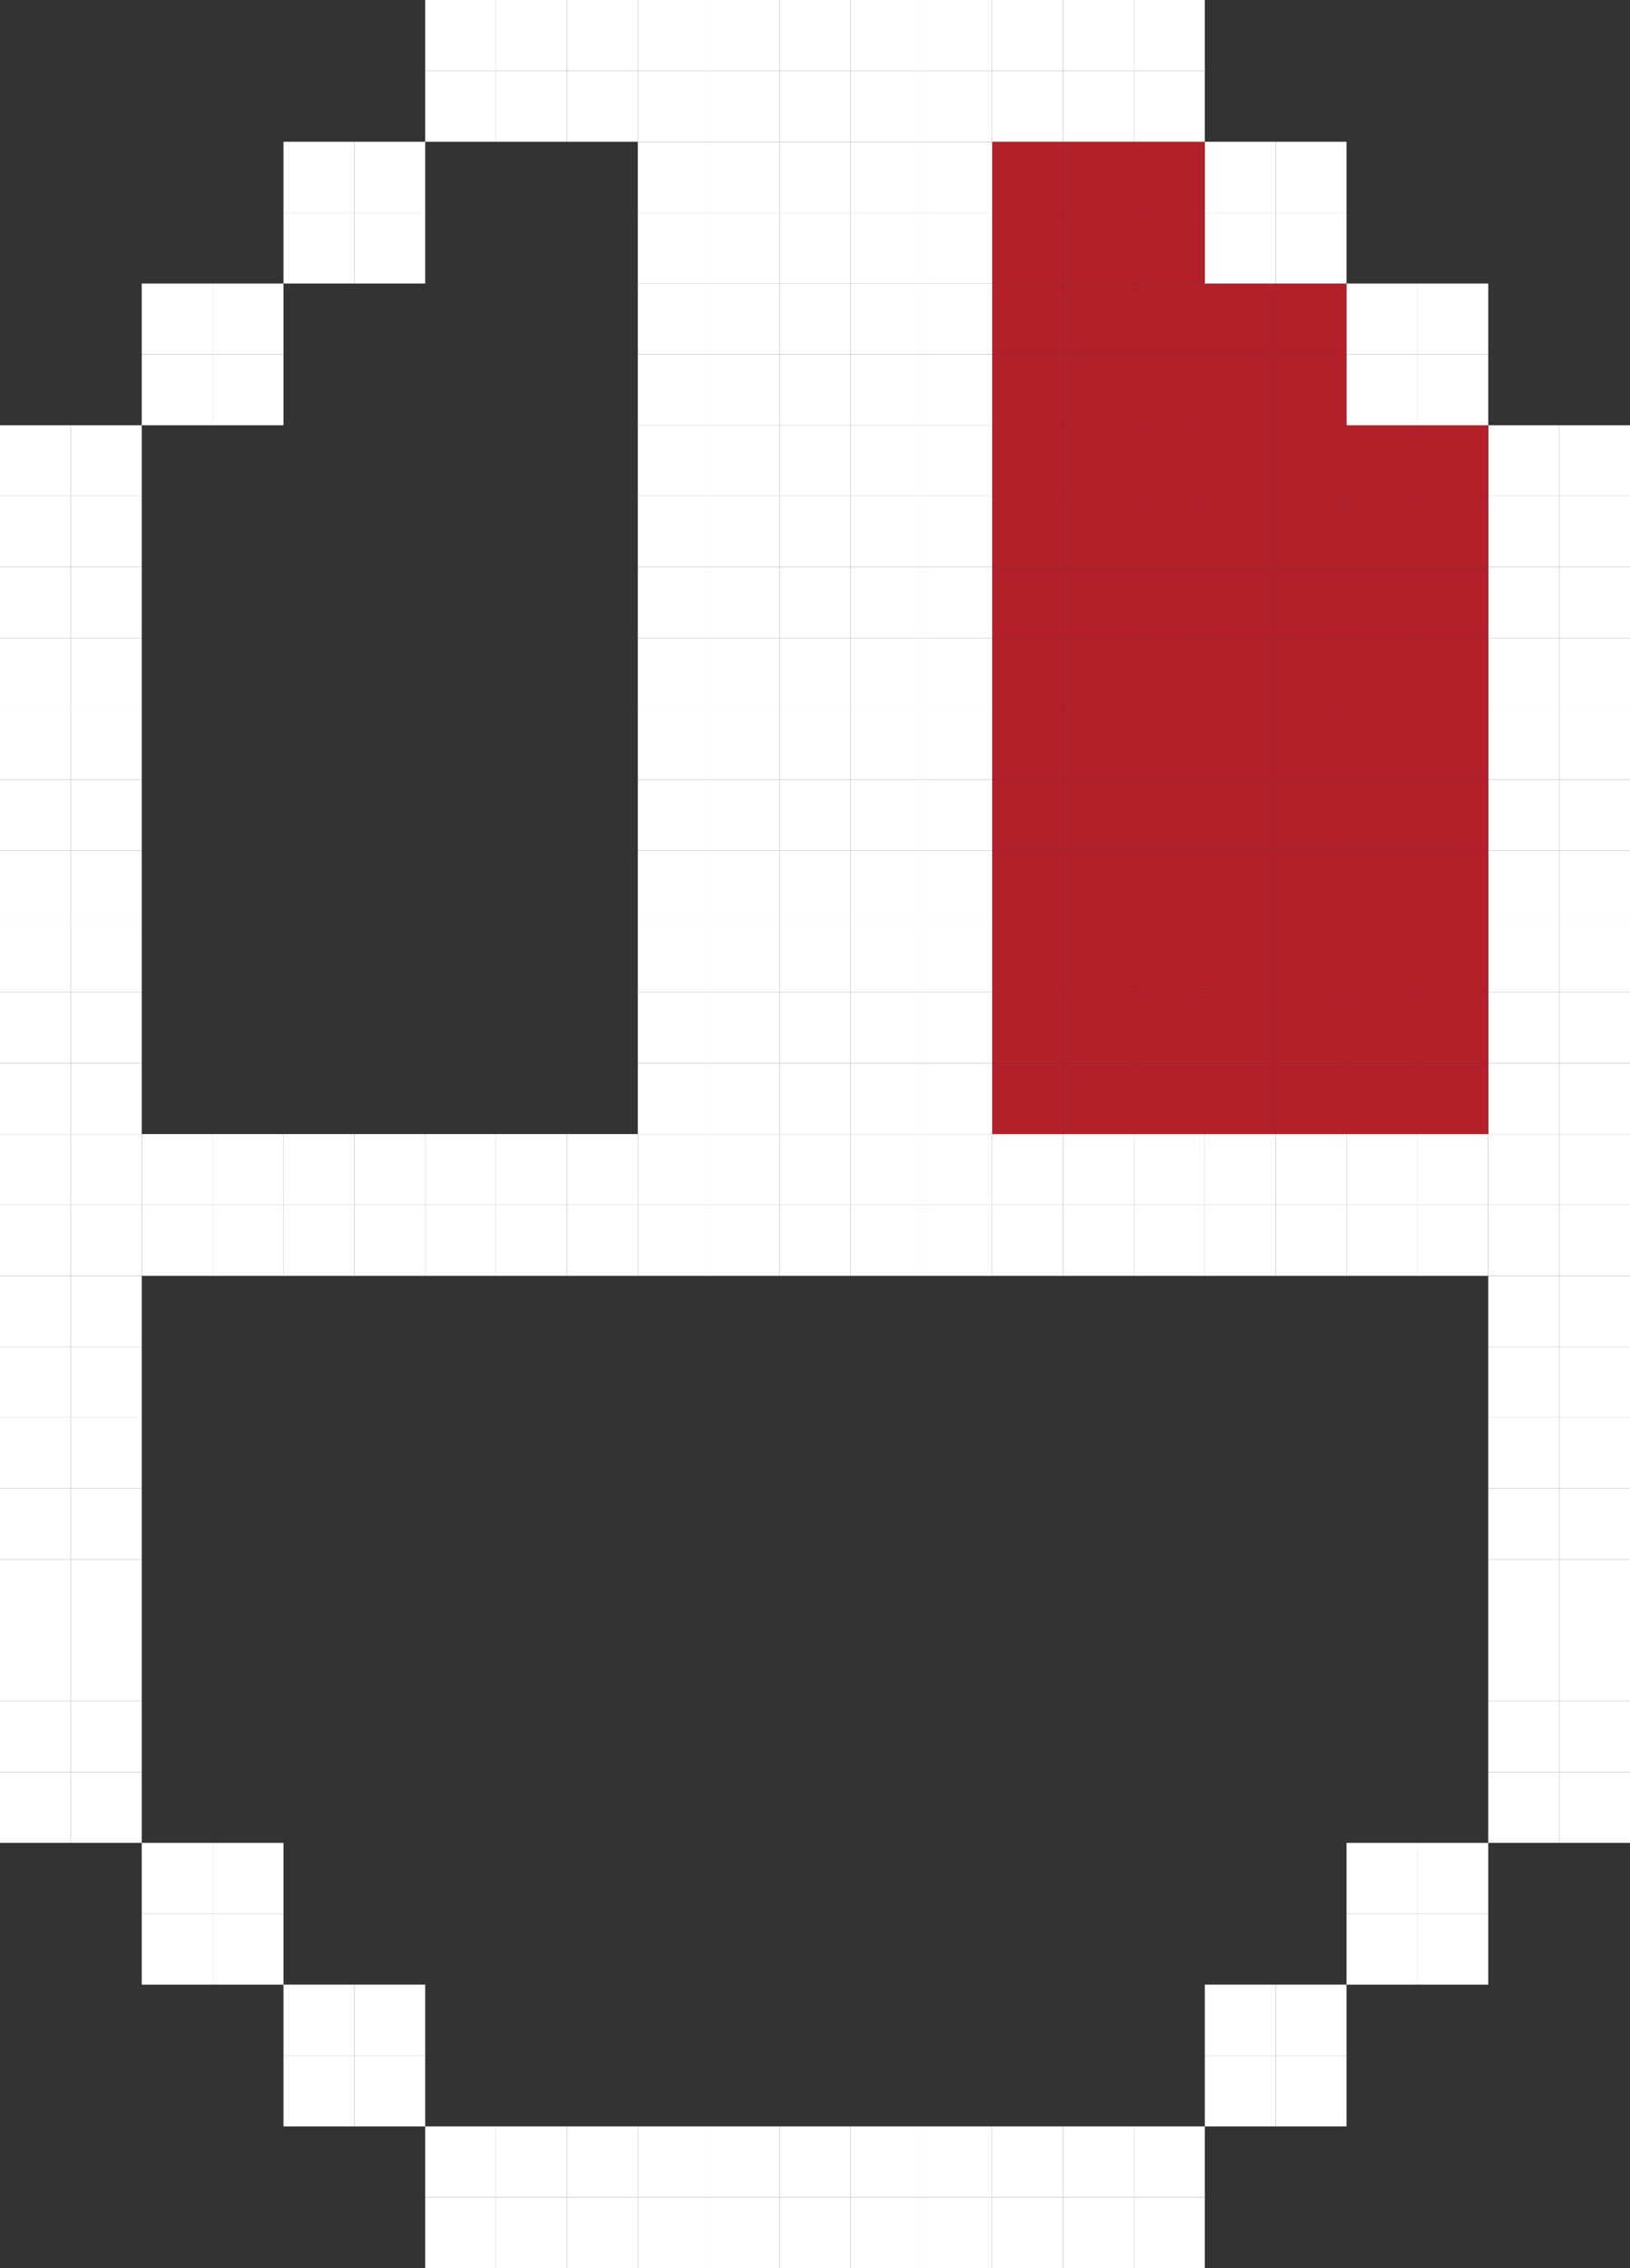 <?xml version="1.0" encoding="UTF-8"?>
<svg id="Layer_2" data-name="Layer 2" xmlns="http://www.w3.org/2000/svg" viewBox="0 0 23 32">
  <rect x="0" y="0" width="23" height="32" fill="#333333" stroke="none"/>
  <defs>
    <style>
      .cls-1 {
        fill: #b4202a;
      }

      .cls-1, .cls-2 {
        stroke-width: 0px;
      }

      .cls-2 {
        fill: #fff;
      }
    </style>
  </defs>
  <g id="mouse">
    <g>
      <rect class="cls-2" x="22" y="25" width="1" height="1"/>
      <rect class="cls-2" x="22" y="24" width="1" height="1"/>
      <rect class="cls-2" x="22" y="23" width="1" height="1"/>
      <rect class="cls-2" x="22" y="22" width="1" height="1"/>
      <rect class="cls-2" x="22" y="21" width="1" height="1"/>
      <rect class="cls-2" x="22" y="20" width="1" height="1"/>
      <rect class="cls-2" x="22" y="19" width="1" height="1"/>
      <rect class="cls-2" x="22" y="18" width="1" height="1"/>
      <rect class="cls-2" x="22" y="17" width="1" height="1"/>
      <rect class="cls-2" x="22" y="16" width="1" height="1"/>
      <rect class="cls-2" x="22" y="15" width="1" height="1"/>
      <rect class="cls-2" x="22" y="14" width="1" height="1"/>
      <rect class="cls-2" x="22" y="13" width="1" height="1"/>
      <rect class="cls-2" x="22" y="12" width="1" height="1"/>
      <rect class="cls-2" x="22" y="11" width="1" height="1"/>
      <rect class="cls-2" x="22" y="10" width="1" height="1"/>
      <rect class="cls-2" x="22" y="9" width="1" height="1"/>
      <rect class="cls-2" x="22" y="8" width="1" height="1"/>
      <rect class="cls-2" x="22" y="7" width="1" height="1"/>
      <rect class="cls-2" x="22" y="6" width="1" height="1"/>
      <rect class="cls-2" x="21" y="25" width="1" height="1"/>
      <rect class="cls-2" x="21" y="24" width="1" height="1"/>
      <rect class="cls-2" x="21" y="23" width="1" height="1"/>
      <rect class="cls-2" x="21" y="22" width="1" height="1"/>
      <rect class="cls-2" x="21" y="21" width="1" height="1"/>
      <rect class="cls-2" x="21" y="20" width="1" height="1"/>
      <rect class="cls-2" x="21" y="19" width="1" height="1"/>
      <rect class="cls-2" x="21" y="18" width="1" height="1"/>
      <rect class="cls-2" x="21" y="17" width="1" height="1"/>
      <rect class="cls-2" x="21" y="16" width="1" height="1"/>
      <rect class="cls-2" x="21" y="15" width="1" height="1"/>
      <rect class="cls-2" x="21" y="14" width="1" height="1"/>
      <rect class="cls-2" x="21" y="13" width="1" height="1"/>
      <rect class="cls-2" x="21" y="12" width="1" height="1"/>
      <rect class="cls-2" x="21" y="11" width="1" height="1"/>
      <rect class="cls-2" x="21" y="10" width="1" height="1"/>
      <rect class="cls-2" x="21" y="9" width="1" height="1"/>
      <rect class="cls-2" x="21" y="8" width="1" height="1"/>
      <rect class="cls-2" x="21" y="7" width="1" height="1"/>
      <rect class="cls-2" x="21" y="6" width="1" height="1"/>
      <rect class="cls-2" x="20" y="27" width="1" height="1"/>
      <rect class="cls-2" x="20" y="26" width="1" height="1"/>
      <rect class="cls-2" x="20" y="17" width="1" height="1"/>
      <rect class="cls-2" x="20" y="16" width="1" height="1"/>
      <rect class="cls-1" x="20" y="15" width="1" height="1"/>
      <rect class="cls-1" x="20" y="14" width="1" height="1"/>
      <rect class="cls-1" x="20" y="13" width="1" height="1"/>
      <rect class="cls-1" x="20" y="12" width="1" height="1"/>
      <rect class="cls-1" x="20" y="11" width="1" height="1"/>
      <rect class="cls-1" x="20" y="10" width="1" height="1"/>
      <rect class="cls-1" x="20" y="9" width="1" height="1"/>
      <rect class="cls-1" x="20" y="8" width="1" height="1"/>
      <rect class="cls-1" x="20" y="7" width="1" height="1"/>
      <rect class="cls-1" x="20" y="6" width="1" height="1"/>
      <rect class="cls-2" x="20" y="5" width="1" height="1"/>
      <rect class="cls-2" x="20" y="4" width="1" height="1"/>
      <rect class="cls-2" x="19" y="27" width="1" height="1"/>
      <rect class="cls-2" x="19" y="26" width="1" height="1"/>
      <rect class="cls-2" x="19" y="17" width="1" height="1"/>
      <rect class="cls-2" x="19" y="16" width="1" height="1"/>
      <rect class="cls-1" x="19" y="15" width="1" height="1"/>
      <rect class="cls-1" x="19" y="14" width="1" height="1"/>
      <rect class="cls-1" x="19" y="13" width="1" height="1"/>
      <rect class="cls-1" x="19" y="12" width="1" height="1"/>
      <rect class="cls-1" x="19" y="11" width="1" height="1"/>
      <rect class="cls-1" x="19" y="10" width="1" height="1"/>
      <rect class="cls-1" x="19" y="9" width="1" height="1"/>
      <rect class="cls-1" x="19" y="8" width="1" height="1"/>
      <rect class="cls-1" x="19" y="7" width="1" height="1"/>
      <rect class="cls-1" x="19" y="6" width="1" height="1"/>
      <rect class="cls-2" x="19" y="5" width="1" height="1"/>
      <rect class="cls-2" x="19" y="4" width="1" height="1"/>
      <rect class="cls-2" x="18" y="29" width="1" height="1"/>
      <rect class="cls-2" x="18" y="28" width="1" height="1"/>
      <rect class="cls-2" x="18" y="17" width="1" height="1"/>
      <rect class="cls-2" x="18" y="16" width="1" height="1"/>
      <rect class="cls-1" x="18" y="15" width="1" height="1"/>
      <rect class="cls-1" x="18" y="14" width="1" height="1"/>
      <rect class="cls-1" x="18" y="13" width="1" height="1"/>
      <rect class="cls-1" x="18" y="12" width="1" height="1"/>
      <rect class="cls-1" x="18" y="11" width="1" height="1"/>
      <rect class="cls-1" x="18" y="10" width="1" height="1"/>
      <rect class="cls-1" x="18" y="9" width="1" height="1"/>
      <rect class="cls-1" x="18" y="8" width="1" height="1"/>
      <rect class="cls-1" x="18" y="7" width="1" height="1"/>
      <rect class="cls-1" x="18" y="6" width="1" height="1"/>
      <rect class="cls-1" x="18" y="5" width="1" height="1"/>
      <rect class="cls-1" x="18" y="4" width="1" height="1"/>
      <rect class="cls-2" x="18" y="3" width="1" height="1"/>
      <rect class="cls-2" x="18" y="2" width="1" height="1"/>
      <rect class="cls-2" x="17" y="29" width="1" height="1"/>
      <rect class="cls-2" x="17" y="28" width="1" height="1"/>
      <rect class="cls-2" x="17" y="17" width="1" height="1"/>
      <rect class="cls-2" x="17" y="16" width="1" height="1"/>
      <rect class="cls-1" x="17" y="15" width="1" height="1"/>
      <rect class="cls-1" x="17" y="14" width="1" height="1"/>
      <rect class="cls-1" x="17" y="13" width="1" height="1"/>
      <rect class="cls-1" x="17" y="12" width="1" height="1"/>
      <rect class="cls-1" x="17" y="11" width="1" height="1"/>
      <rect class="cls-1" x="17" y="10" width="1" height="1"/>
      <rect class="cls-1" x="17" y="9" width="1" height="1"/>
      <rect class="cls-1" x="17" y="8" width="1" height="1"/>
      <rect class="cls-1" x="17" y="7" width="1" height="1"/>
      <rect class="cls-1" x="17" y="6" width="1" height="1"/>
      <rect class="cls-1" x="17" y="5" width="1" height="1"/>
      <rect class="cls-1" x="17" y="4" width="1" height="1"/>
      <rect class="cls-2" x="17" y="3" width="1" height="1"/>
      <rect class="cls-2" x="17" y="2" width="1" height="1"/>
      <rect class="cls-2" x="16" y="31" width="1" height="1"/>
      <rect class="cls-2" x="16" y="30" width="1" height="1"/>
      <rect class="cls-2" x="16" y="17" width="1" height="1"/>
      <rect class="cls-2" x="16" y="16" width="1" height="1"/>
      <rect class="cls-1" x="16" y="15" width="1" height="1"/>
      <rect class="cls-1" x="16" y="14" width="1" height="1"/>
      <rect class="cls-1" x="16" y="13" width="1" height="1"/>
      <rect class="cls-1" x="16" y="12" width="1" height="1"/>
      <rect class="cls-1" x="16" y="11" width="1" height="1"/>
      <rect class="cls-1" x="16" y="10" width="1" height="1"/>
      <rect class="cls-1" x="16" y="9" width="1" height="1"/>
      <rect class="cls-1" x="16" y="8" width="1" height="1"/>
      <rect class="cls-1" x="16" y="7" width="1" height="1"/>
      <rect class="cls-1" x="16" y="6" width="1" height="1"/>
      <rect class="cls-1" x="16" y="5" width="1" height="1"/>
      <rect class="cls-1" x="16" y="4" width="1" height="1"/>
      <rect class="cls-1" x="16" y="3" width="1" height="1"/>
      <rect class="cls-1" x="16" y="2" width="1" height="1"/>
      <rect class="cls-2" x="16" y="1" width="1" height="1"/>
      <rect class="cls-2" x="16" width="1" height="1"/>
      <rect class="cls-2" x="15" y="31" width="1" height="1"/>
      <rect class="cls-2" x="15" y="30" width="1" height="1"/>
      <rect class="cls-2" x="15" y="17" width="1" height="1"/>
      <rect class="cls-2" x="15" y="16" width="1" height="1"/>
      <rect class="cls-1" x="15" y="15" width="1" height="1"/>
      <rect class="cls-1" x="15" y="14" width="1" height="1"/>
      <rect class="cls-1" x="15" y="13" width="1" height="1"/>
      <rect class="cls-1" x="15" y="12" width="1" height="1"/>
      <rect class="cls-1" x="15" y="11" width="1" height="1"/>
      <rect class="cls-1" x="15" y="10" width="1" height="1"/>
      <rect class="cls-1" x="15" y="9" width="1" height="1"/>
      <rect class="cls-1" x="15" y="8" width="1" height="1"/>
      <rect class="cls-1" x="15" y="7" width="1" height="1"/>
      <rect class="cls-1" x="15" y="6" width="1" height="1"/>
      <rect class="cls-1" x="15" y="5" width="1" height="1"/>
      <rect class="cls-1" x="15" y="4" width="1" height="1"/>
      <rect class="cls-1" x="15" y="3" width="1" height="1"/>
      <rect class="cls-1" x="15" y="2" width="1" height="1"/>
      <rect class="cls-2" x="15" y="1" width="1" height="1"/>
      <rect class="cls-2" x="15" width="1" height="1"/>
      <rect class="cls-2" x="14" y="31" width="1" height="1"/>
      <rect class="cls-2" x="14" y="30" width="1" height="1"/>
      <rect class="cls-2" x="14" y="17" width="1" height="1"/>
      <rect class="cls-2" x="14" y="16" width="1" height="1"/>
      <rect class="cls-1" x="14" y="15" width="1" height="1"/>
      <rect class="cls-1" x="14" y="14" width="1" height="1"/>
      <rect class="cls-1" x="14" y="13" width="1" height="1"/>
      <rect class="cls-1" x="14" y="12" width="1" height="1"/>
      <rect class="cls-1" x="14" y="11" width="1" height="1"/>
      <rect class="cls-1" x="14" y="10" width="1" height="1"/>
      <rect class="cls-1" x="14" y="9" width="1" height="1"/>
      <rect class="cls-1" x="14" y="8" width="1" height="1"/>
      <rect class="cls-1" x="14" y="7" width="1" height="1"/>
      <rect class="cls-1" x="14" y="6" width="1" height="1"/>
      <rect class="cls-1" x="14" y="5" width="1" height="1"/>
      <rect class="cls-1" x="14" y="4" width="1" height="1"/>
      <rect class="cls-1" x="14" y="3" width="1" height="1"/>
      <rect class="cls-1" x="14" y="2" width="1" height="1"/>
      <rect class="cls-2" x="14" y="1" width="1" height="1"/>
      <rect class="cls-2" x="14" width="1" height="1"/>
      <rect class="cls-2" x="13" y="31" width="1" height="1"/>
      <rect class="cls-2" x="13" y="30" width="1" height="1"/>
      <rect class="cls-2" x="13" y="17" width="1" height="1"/>
      <rect class="cls-2" x="13" y="16" width="1" height="1"/>
      <rect class="cls-2" x="13" y="15" width="1" height="1"/>
      <rect class="cls-2" x="13" y="14" width="1" height="1"/>
      <rect class="cls-2" x="13" y="13" width="1" height="1"/>
      <rect class="cls-2" x="13" y="12" width="1" height="1"/>
      <rect class="cls-2" x="13" y="11" width="1" height="1"/>
      <rect class="cls-2" x="13" y="10" width="1" height="1"/>
      <rect class="cls-2" x="13" y="9" width="1" height="1"/>
      <rect class="cls-2" x="13" y="8" width="1" height="1"/>
      <rect class="cls-2" x="13" y="7" width="1" height="1"/>
      <rect class="cls-2" x="13" y="6" width="1" height="1"/>
      <rect class="cls-2" x="13" y="5" width="1" height="1"/>
      <rect class="cls-2" x="13" y="4" width="1" height="1"/>
      <rect class="cls-2" x="13" y="3" width="1" height="1"/>
      <rect class="cls-2" x="13" y="2" width="1" height="1"/>
      <rect class="cls-2" x="13" y="1" width="1" height="1"/>
      <rect class="cls-2" x="13" width="1" height="1"/>
      <rect class="cls-2" x="12" y="31" width="1" height="1"/>
      <rect class="cls-2" x="12" y="30" width="1" height="1"/>
      <rect class="cls-2" x="12" y="17" width="1" height="1"/>
      <rect class="cls-2" x="12" y="16" width="1" height="1"/>
      <rect class="cls-2" x="12" y="15" width="1" height="1"/>
      <rect class="cls-2" x="12" y="14" width="1" height="1"/>
      <rect class="cls-2" x="12" y="13" width="1" height="1"/>
      <rect class="cls-2" x="12" y="12" width="1" height="1"/>
      <rect class="cls-2" x="12" y="11" width="1" height="1"/>
      <rect class="cls-2" x="12" y="10" width="1" height="1"/>
      <rect class="cls-2" x="12" y="9" width="1" height="1"/>
      <rect class="cls-2" x="12" y="8" width="1" height="1"/>
      <rect class="cls-2" x="12" y="7" width="1" height="1"/>
      <rect class="cls-2" x="12" y="6" width="1" height="1"/>
      <rect class="cls-2" x="12" y="5" width="1" height="1"/>
      <rect class="cls-2" x="12" y="4" width="1" height="1"/>
      <rect class="cls-2" x="12" y="3" width="1" height="1"/>
      <rect class="cls-2" x="12" y="2" width="1" height="1"/>
      <rect class="cls-2" x="12" y="1" width="1" height="1"/>
      <rect class="cls-2" x="12" width="1" height="1"/>
      <rect class="cls-2" x="11" y="31" width="1" height="1"/>
      <rect class="cls-2" x="11" y="30" width="1" height="1"/>
      <rect class="cls-2" x="11" y="17" width="1" height="1"/>
      <rect class="cls-2" x="11" y="16" width="1" height="1"/>
      <rect class="cls-2" x="11" y="15" width="1" height="1"/>
      <rect class="cls-2" x="11" y="14" width="1" height="1"/>
      <rect class="cls-2" x="11" y="13" width="1" height="1"/>
      <rect class="cls-2" x="11" y="12" width="1" height="1"/>
      <rect class="cls-2" x="11" y="11" width="1" height="1"/>
      <rect class="cls-2" x="11" y="10" width="1" height="1"/>
      <rect class="cls-2" x="11" y="9" width="1" height="1"/>
      <rect class="cls-2" x="11" y="8" width="1" height="1"/>
      <rect class="cls-2" x="11" y="7" width="1" height="1"/>
      <rect class="cls-2" x="11" y="6" width="1" height="1"/>
      <rect class="cls-2" x="11" y="5" width="1" height="1"/>
      <rect class="cls-2" x="11" y="4" width="1" height="1"/>
      <rect class="cls-2" x="11" y="3" width="1" height="1"/>
      <rect class="cls-2" x="11" y="2" width="1" height="1"/>
      <rect class="cls-2" x="11" y="1" width="1" height="1"/>
      <rect class="cls-2" x="11" width="1" height="1"/>
      <rect class="cls-2" x="10" y="31" width="1" height="1"/>
      <rect class="cls-2" x="10" y="30" width="1" height="1"/>
      <rect class="cls-2" x="10" y="17" width="1" height="1"/>
      <rect class="cls-2" x="10" y="16" width="1" height="1"/>
      <rect class="cls-2" x="10" y="15" width="1" height="1"/>
      <rect class="cls-2" x="10" y="14" width="1" height="1"/>
      <rect class="cls-2" x="10" y="13" width="1" height="1"/>
      <rect class="cls-2" x="10" y="12" width="1" height="1"/>
      <rect class="cls-2" x="10" y="11" width="1" height="1"/>
      <rect class="cls-2" x="10" y="10" width="1" height="1"/>
      <rect class="cls-2" x="10" y="9" width="1" height="1"/>
      <rect class="cls-2" x="10" y="8" width="1" height="1"/>
      <rect class="cls-2" x="10" y="7" width="1" height="1"/>
      <rect class="cls-2" x="10" y="6" width="1" height="1"/>
      <rect class="cls-2" x="10" y="5" width="1" height="1"/>
      <rect class="cls-2" x="10" y="4" width="1" height="1"/>
      <rect class="cls-2" x="10" y="3" width="1" height="1"/>
      <rect class="cls-2" x="10" y="2" width="1" height="1"/>
      <rect class="cls-2" x="10" y="1" width="1" height="1"/>
      <rect class="cls-2" x="10" width="1" height="1"/>
      <rect class="cls-2" x="9" y="31" width="1" height="1"/>
      <rect class="cls-2" x="9" y="30" width="1" height="1"/>
      <rect class="cls-2" x="9" y="17" width="1" height="1"/>
      <rect class="cls-2" x="9" y="16" width="1" height="1"/>
      <rect class="cls-2" x="9" y="15" width="1" height="1"/>
      <rect class="cls-2" x="9" y="14" width="1" height="1"/>
      <rect class="cls-2" x="9" y="13" width="1" height="1"/>
      <rect class="cls-2" x="9" y="12" width="1" height="1"/>
      <rect class="cls-2" x="9" y="11" width="1" height="1"/>
      <rect class="cls-2" x="9" y="10" width="1" height="1"/>
      <rect class="cls-2" x="9" y="9" width="1" height="1"/>
      <rect class="cls-2" x="9" y="8" width="1" height="1"/>
      <rect class="cls-2" x="9" y="7" width="1" height="1"/>
      <rect class="cls-2" x="9" y="6" width="1" height="1"/>
      <rect class="cls-2" x="9" y="5" width="1" height="1"/>
      <rect class="cls-2" x="9" y="4" width="1" height="1"/>
      <rect class="cls-2" x="9" y="3" width="1" height="1"/>
      <rect class="cls-2" x="9" y="2" width="1" height="1"/>
      <rect class="cls-2" x="9" y="1" width="1" height="1"/>
      <rect class="cls-2" x="9" width="1" height="1"/>
      <rect class="cls-2" x="8" y="31" width="1" height="1"/>
      <rect class="cls-2" x="8" y="30" width="1" height="1"/>
      <rect class="cls-2" x="8" y="17" width="1" height="1"/>
      <rect class="cls-2" x="8" y="16" width="1" height="1"/>
      <rect class="cls-2" x="8" y="1" width="1" height="1"/>
      <rect class="cls-2" x="8" width="1" height="1"/>
      <rect class="cls-2" x="7" y="31" width="1" height="1"/>
      <rect class="cls-2" x="7" y="30" width="1" height="1"/>
      <rect class="cls-2" x="7" y="17" width="1" height="1"/>
      <rect class="cls-2" x="7" y="16" width="1" height="1"/>
      <rect class="cls-2" x="7" y="1" width="1" height="1"/>
      <rect class="cls-2" x="7" width="1" height="1"/>
      <rect class="cls-2" x="6" y="31" width="1" height="1"/>
      <rect class="cls-2" x="6" y="30" width="1" height="1"/>
      <rect class="cls-2" x="6" y="17" width="1" height="1"/>
      <rect class="cls-2" x="6" y="16" width="1" height="1"/>
      <rect class="cls-2" x="6" y="1" width="1" height="1"/>
      <rect class="cls-2" x="6" width="1" height="1"/>
      <rect class="cls-2" x="5" y="29" width="1" height="1"/>
      <rect class="cls-2" x="5" y="28" width="1" height="1"/>
      <rect class="cls-2" x="5" y="17" width="1" height="1"/>
      <rect class="cls-2" x="5" y="16" width="1" height="1"/>
      <rect class="cls-2" x="5" y="3" width="1" height="1"/>
      <rect class="cls-2" x="5" y="2" width="1" height="1"/>
      <rect class="cls-2" x="4" y="29" width="1" height="1"/>
      <rect class="cls-2" x="4" y="28" width="1" height="1"/>
      <rect class="cls-2" x="4" y="17" width="1" height="1"/>
      <rect class="cls-2" x="4" y="16" width="1" height="1"/>
      <rect class="cls-2" x="4" y="3" width="1" height="1"/>
      <rect class="cls-2" x="4" y="2" width="1" height="1"/>
      <rect class="cls-2" x="3" y="27" width="1" height="1"/>
      <rect class="cls-2" x="3" y="26" width="1" height="1"/>
      <rect class="cls-2" x="3" y="17" width="1" height="1"/>
      <rect class="cls-2" x="3" y="16" width="1" height="1"/>
      <rect class="cls-2" x="3" y="5" width="1" height="1"/>
      <rect class="cls-2" x="3" y="4" width="1" height="1"/>
      <rect class="cls-2" x="2" y="27" width="1" height="1"/>
      <rect class="cls-2" x="2" y="26" width="1" height="1"/>
      <rect class="cls-2" x="2" y="17" width="1" height="1"/>
      <rect class="cls-2" x="2" y="16" width="1" height="1"/>
      <rect class="cls-2" x="2" y="5" width="1" height="1"/>
      <rect class="cls-2" x="2" y="4" width="1" height="1"/>
      <rect class="cls-2" x="1" y="25" width="1" height="1"/>
      <rect class="cls-2" x="1" y="24" width="1" height="1"/>
      <rect class="cls-2" x="1" y="23" width="1" height="1"/>
      <rect class="cls-2" x="1" y="22" width="1" height="1"/>
      <rect class="cls-2" x="1" y="21" width="1" height="1"/>
      <rect class="cls-2" x="1" y="20" width="1" height="1"/>
      <rect class="cls-2" x="1" y="19" width="1" height="1"/>
      <rect class="cls-2" x="1" y="18" width="1" height="1"/>
      <rect class="cls-2" x="1" y="17" width="1" height="1"/>
      <rect class="cls-2" x="1" y="16" width="1" height="1"/>
      <rect class="cls-2" x="1" y="15" width="1" height="1"/>
      <rect class="cls-2" x="1" y="14" width="1" height="1"/>
      <rect class="cls-2" x="1" y="13" width="1" height="1"/>
      <rect class="cls-2" x="1" y="12" width="1" height="1"/>
      <rect class="cls-2" x="1" y="11" width="1" height="1"/>
      <rect class="cls-2" x="1" y="10" width="1" height="1"/>
      <rect class="cls-2" x="1" y="9" width="1" height="1"/>
      <rect class="cls-2" x="1" y="8" width="1" height="1"/>
      <rect class="cls-2" x="1" y="7" width="1" height="1"/>
      <rect class="cls-2" x="1" y="6" width="1" height="1"/>
      <rect class="cls-2" y="25" width="1" height="1"/>
      <rect class="cls-2" y="24" width="1" height="1"/>
      <rect class="cls-2" y="23" width="1" height="1"/>
      <rect class="cls-2" y="22" width="1" height="1"/>
      <rect class="cls-2" y="21" width="1" height="1"/>
      <rect class="cls-2" y="20" width="1" height="1"/>
      <rect class="cls-2" y="19" width="1" height="1"/>
      <rect class="cls-2" y="18" width="1" height="1"/>
      <rect class="cls-2" y="17" width="1" height="1"/>
      <rect class="cls-2" y="16" width="1" height="1"/>
      <rect class="cls-2" y="15" width="1" height="1"/>
      <rect class="cls-2" y="14" width="1" height="1"/>
      <rect class="cls-2" y="13" width="1" height="1"/>
      <rect class="cls-2" y="12" width="1" height="1"/>
      <rect class="cls-2" y="11" width="1" height="1"/>
      <rect class="cls-2" y="10" width="1" height="1"/>
      <rect class="cls-2" y="9" width="1" height="1"/>
      <rect class="cls-2" y="8" width="1" height="1"/>
      <rect class="cls-2" y="7" width="1" height="1"/>
      <rect class="cls-2" y="6" width="1" height="1"/>
    </g>
  </g>
</svg>
